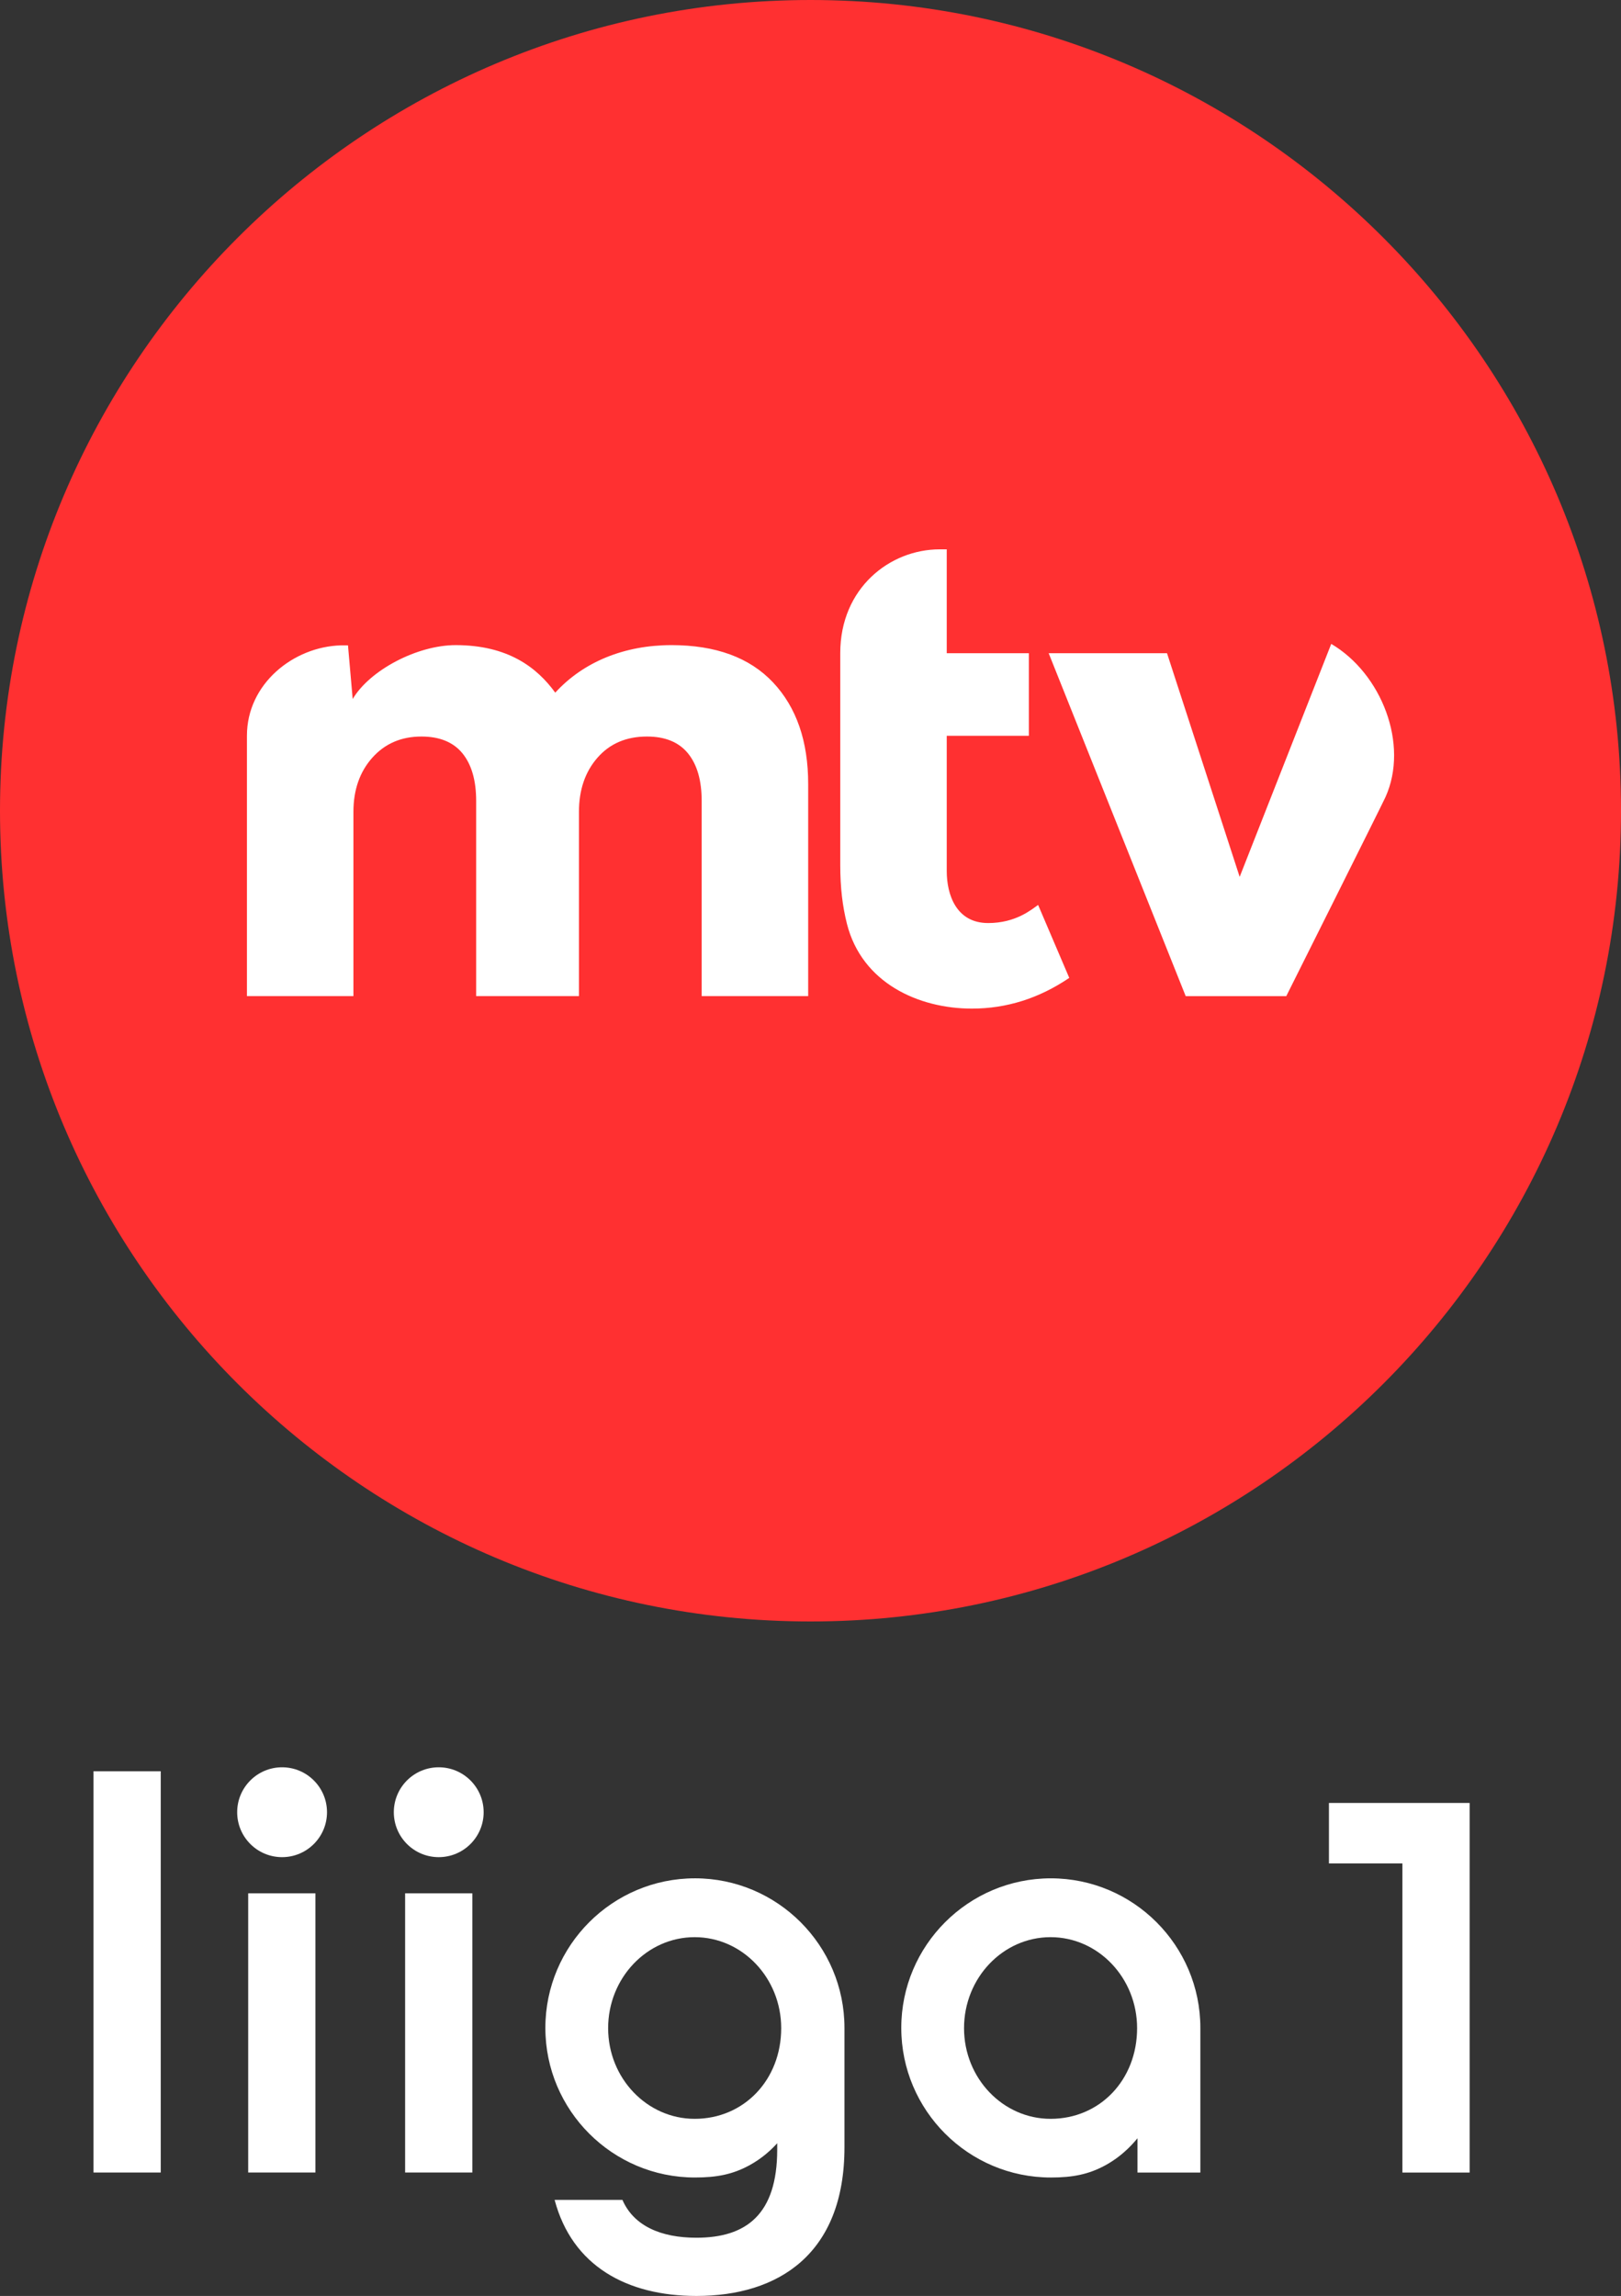 <?xml version="1.0" encoding="UTF-8" standalone="no"?>
<svg
   xmlns:dc="http://purl.org/dc/elements/1.1/"
   xmlns:cc="http://creativecommons.org/ns#"
   xmlns:rdf="http://www.w3.org/1999/02/22-rdf-syntax-ns#"
   xmlns:svg="http://www.w3.org/2000/svg"
   xmlns="http://www.w3.org/2000/svg"
   xmlns:sodipodi="http://sodipodi.sourceforge.net/DTD/sodipodi-0.dtd"
   xmlns:inkscape="http://www.inkscape.org/namespaces/inkscape"
   version="1.1"
   viewBox="0 0 282.293 399.721"
   id="svg26"
   sodipodi:docname="MTV_Liiga_1.svg"
   inkscape:version="1.0.2 (e86c870879, 2021-01-15)">
  <rect x="0" y="0" width="282.293" height="399.721" fill="#333333" stroke="none"/>
  <defs
     id="defs30" />
  <sodipodi:namedview
     pagecolor="#ffffff"
     bordercolor="#666666"
     borderopacity="1"
     objecttolerance="10"
     gridtolerance="10"
     guidetolerance="10"
     inkscape:pageopacity="0"
     inkscape:pageshadow="2"
     inkscape:window-width="1920"
     inkscape:window-height="991"
     id="namedview28"
     showgrid="false"
     inkscape:zoom="1.7705906"
     inkscape:cx="141.14665"
     inkscape:cy="199.86035"
     inkscape:window-x="-9"
     inkscape:window-y="-9"
     inkscape:window-maximized="1"
     inkscape:current-layer="svg26" />
  <path
     d="M244.224 324.416h-12.793v-10.525h24.503v64.347h-11.709Z"
     fill="#000"
     id="path2"
     style="fill:#ffffff" />
  <path
     d="M141.151 0C63.321 0 0 63.319 0 141.145c0 77.828 63.321 141.148 141.151 141.148 77.82 0 141.143-63.32 141.143-141.148C282.293 63.319 218.971 0 141.151 0"
     fill="#ff3031"
     id="path4" />
  <path
     d="m231.832 112.101-15.947 40.559-12.653-38.939h-20.608l23.864 59.708h17.511s16.707-33.388 17.279-34.66c4.132-9.161-.672-21.497-9.445-26.668"
     fill="#fff"
     id="path6" />
  <path
     d="M172.086 160.7c-5.567 0-7.212-4.948-7.212-9.045V128.104h14.299V113.72h-14.299V95.64h-1.241c-8.664 0-17.304 6.743-17.304 18.06v36.94c0 3.863.391 7.127 1.16 10.184 2.609 10.316 12.468 14.771 21.761 14.771 6.055 0 11.701-1.787 16.959-5.349l-5.424-12.7c-1.192.835-3.899 3.155-8.699 3.155"
     fill="#fff"
     id="path8" />
  <path
     d="M116.915 112.314c-8.169 0-15.319 2.908-20.22 8.276-3.184-4.389-8.237-8.276-17.348-8.276-6.692 0-14.959 4.356-17.928 9.385l-.819-9.343h-1.221c-8.229.217-16.376 6.66-16.376 15.729v45.337h18.545v-32.081c0-3.816 1.095-6.959 3.28-9.417 2.192-2.459 5.047-3.696 8.567-3.696 3.171 0 5.553.983 7.144 2.929 1.584 1.956 2.383 4.712 2.383 8.28v33.985h17.901v-32.081c0-3.816 1.071-6.959 3.217-9.417 2.143-2.459 5.02-3.696 8.628-3.696 3.171 0 5.556.983 7.14 2.929 1.593 1.956 2.387 4.712 2.387 8.28v33.985h18.548v-36.92c0-7.461-2.043-13.361-6.12-17.695-4.08-4.327-9.979-6.495-17.708-6.495"
     fill="#fff"
     id="path10" />
  <path
     d="M16.284 308.37h11.708v69.859h-11.708Z"
     fill="#000"
     id="path12"
     style="fill:#ffffff" />
  <path
     d="M43.22 329.622h11.708v48.605h-11.708Z"
     fill="#000"
     id="path14"
     style="fill:#ffffff" />
  <path
     d="M70.549 329.622h11.708v48.605h-11.708Z"
     fill="#000"
     id="path16"
     style="fill:#ffffff" />
  <path
     d="M182.954 337.255c-8.309 0-15.069 7.107-15.069 15.843 0 8.704 6.76 15.784 15.069 15.784 8.591 0 15.069-6.785 15.069-15.784 0-8.736-6.76-15.843-15.069-15.843m.044 41.843c-14.36 0-26.043-11.684-26.043-26.044 0-14.36 11.683-26.041 26.043-26.041s26.041 11.681 26.041 26.041v25.18h-10.948v-5.969c-.335.376-2.247 2.887-5.62 4.719-2.891 1.569-5.652 2.115-9.473 2.115"
     fill="#000"
     id="path18"
     style="fill:#ffffff" />
  <path
     d="M120.974 368.882c-8.309 0-15.069-7.08-15.069-15.784 0-8.736 6.76-15.843 15.069-15.843s15.069 7.107 15.069 15.843c0 8.999-6.479 15.784-15.069 15.784m.045-41.871c-14.361 0-26.044 11.683-26.044 26.043s11.683 26.043 26.044 26.043c3.821 0 6.58-.545 9.471-2.115 2.367-1.285 3.971-2.869 4.859-3.851v1.104c0 11.315-5.412 15.348-14.068 15.348-6.201 0-10.924-2.065-12.889-6.592h-11.808c3.052 11.512 12.593 16.729 24.697 16.729 14.265 0 25.78-7.283 25.78-25.879v-20.788c0-14.36-11.683-26.043-26.041-26.043"
     fill="#000"
     id="path20"
     style="fill:#ffffff" />
  <path
     d="M84.226 315.503c0 4.32-3.503 7.823-7.823 7.823s-7.821-3.503-7.821-7.823 3.501-7.823 7.821-7.823 7.823 3.503 7.823 7.823"
     fill="#000"
     id="path22"
     style="fill:#ffffff" />
  <path
     d="M56.947 315.503c0 4.32-3.503 7.823-7.823 7.823s-7.821-3.503-7.821-7.823 3.501-7.823 7.821-7.823 7.823 3.503 7.823 7.823"
     fill="#000"
     id="path24"
     style="fill:#ffffff" />
</svg>
